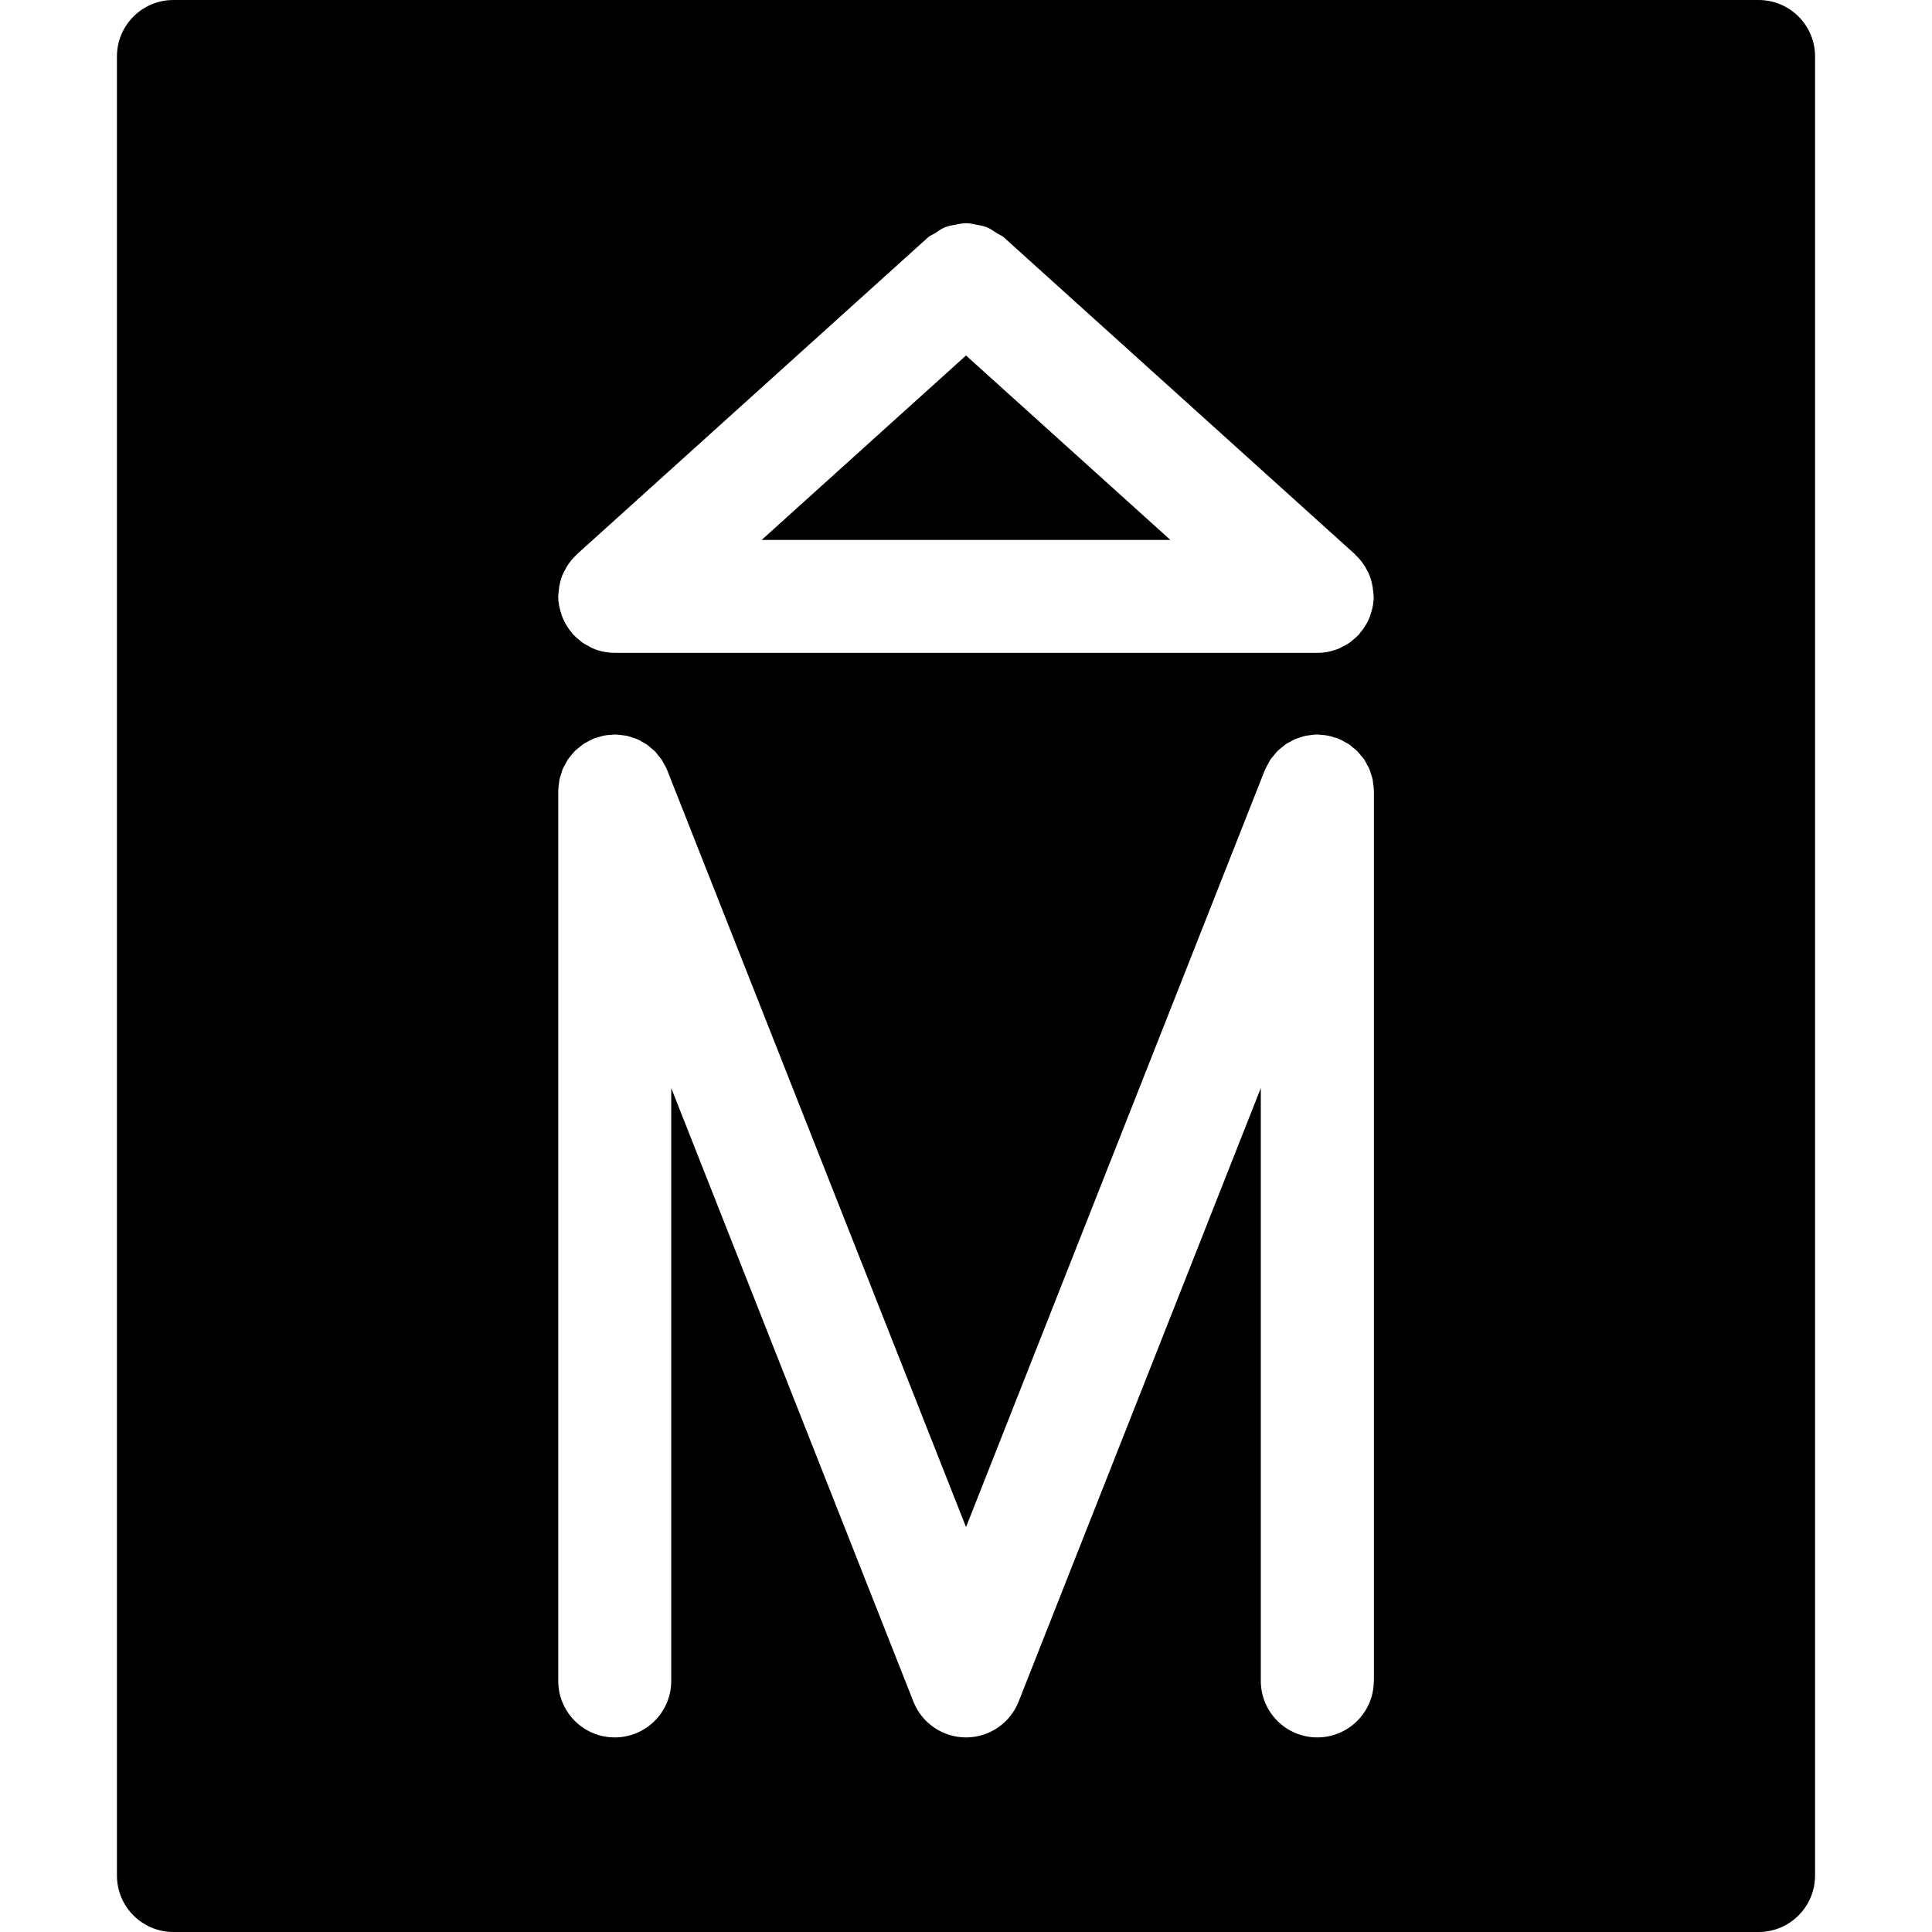 <?xml version="1.0" encoding="iso-8859-1"?>
<!-- Generator: Adobe Illustrator 16.0.0, SVG Export Plug-In . SVG Version: 6.00 Build 0)  -->
<!DOCTYPE svg PUBLIC "-//W3C//DTD SVG 1.1//EN" "http://www.w3.org/Graphics/SVG/1.1/DTD/svg11.dtd">
<svg version="1.1" id="Capa_1" xmlns="http://www.w3.org/2000/svg" xmlns:xlink="http://www.w3.org/1999/xlink" x="0px" y="0px"
	 width="275.714px" height="275.715px" viewBox="0 0 275.714 275.715" style="enable-background:new 0 0 275.714 275.715;"
	 xml:space="preserve">
<g>
	<g>
		<polygon points="108.699,77.05 167.021,77.05 137.86,50.732 		"/>
		<path d="M250.969,0H24.751c-4.457,0-8.063,3.605-8.063,8.063v259.588c0,4.451,3.606,8.063,8.063,8.063h226.212
			c4.451,0,8.063-3.612,8.063-8.063V8.063C259.032,3.611,255.42,0,250.969,0z M196.054,239.882c0,4.452-3.617,8.063-8.062,8.063
			c-4.452,0-8.063-3.611-8.063-8.063v-84.604l-34.567,87.57c-1.219,3.075-4.189,5.098-7.501,5.098c-3.312,0-6.284-2.022-7.504-5.098
			l-34.565-87.57v84.604c0,4.452-3.607,8.063-8.063,8.063c-4.454,0-8.063-3.611-8.063-8.063V112.883
			c0-0.026,0.005-0.061,0.005-0.087c0.005-0.328,0.055-0.646,0.097-0.966c0.029-0.209,0.034-0.43,0.082-0.635
			c0.052-0.242,0.144-0.472,0.22-0.708c0.082-0.266,0.145-0.539,0.252-0.785c0.082-0.184,0.195-0.349,0.292-0.533
			c0.144-0.28,0.278-0.564,0.452-0.824c0.139-0.202,0.317-0.38,0.473-0.575c0.167-0.202,0.322-0.417,0.512-0.606
			c0.165-0.162,0.359-0.296,0.54-0.445c0.226-0.189,0.441-0.389,0.68-0.549c0.15-0.102,0.315-0.165,0.472-0.257
			c0.312-0.178,0.623-0.354,0.956-0.496c0.021-0.005,0.045-0.021,0.071-0.031c0.178-0.071,0.365-0.098,0.548-0.155
			c0.294-0.097,0.585-0.2,0.898-0.261c0.354-0.067,0.703-0.083,1.057-0.107c0.157-0.006,0.302-0.042,0.452-0.042
			c0.023,0,0.044,0.005,0.065,0.005c0.41,0.005,0.801,0.061,1.2,0.118c0.134,0.021,0.273,0.021,0.402,0.048
			c0.348,0.076,0.687,0.199,1.021,0.317c0.157,0.061,0.327,0.092,0.48,0.158c0.31,0.128,0.596,0.312,0.887,0.478
			c0.154,0.091,0.32,0.16,0.473,0.263c0.272,0.188,0.52,0.419,0.774,0.64c0.134,0.118,0.283,0.221,0.412,0.344
			c0.189,0.189,0.339,0.409,0.507,0.62c0.165,0.204,0.343,0.391,0.488,0.606c0.108,0.154,0.178,0.339,0.275,0.501
			c0.17,0.299,0.344,0.601,0.478,0.929c0.005,0.021,0.021,0.042,0.031,0.069l42.644,108.014l42.631-108.001
			c0.011-0.028,0.031-0.055,0.042-0.082c0.125-0.312,0.304-0.598,0.462-0.892c0.104-0.178,0.177-0.36,0.288-0.527
			c0.162-0.252,0.372-0.473,0.572-0.704c0.137-0.165,0.262-0.354,0.42-0.512c0.211-0.215,0.462-0.392,0.693-0.585
			c0.162-0.128,0.319-0.283,0.493-0.401c0.252-0.179,0.546-0.312,0.818-0.457c0.18-0.097,0.348-0.21,0.535-0.291
			c0.211-0.092,0.441-0.144,0.673-0.221c0.277-0.092,0.551-0.2,0.839-0.257c0.147-0.035,0.316-0.035,0.473-0.061
			c0.368-0.057,0.751-0.113,1.135-0.113c0.021,0,0.042-0.005,0.062-0.005c0.158,0,0.304,0.037,0.462,0.048
			c0.346,0.019,0.704,0.039,1.05,0.107c0.311,0.061,0.589,0.163,0.882,0.255c0.189,0.057,0.377,0.083,0.562,0.16
			c0.026,0.011,0.042,0.026,0.069,0.037c0.341,0.136,0.64,0.312,0.954,0.491c0.158,0.092,0.326,0.156,0.473,0.257
			c0.252,0.161,0.468,0.365,0.693,0.554c0.179,0.144,0.368,0.278,0.529,0.44c0.195,0.189,0.343,0.41,0.52,0.615
			c0.153,0.191,0.337,0.365,0.473,0.566c0.169,0.255,0.301,0.534,0.441,0.804c0.101,0.186,0.221,0.359,0.299,0.554
			c0.111,0.241,0.163,0.503,0.247,0.755c0.085,0.25,0.179,0.491,0.23,0.744c0.044,0.194,0.055,0.399,0.075,0.595
			c0.052,0.339,0.104,0.667,0.104,1.01c0,0.029,0.01,0.056,0.01,0.082v126.989H196.054z M195.639,87.544
			c-0.036,0.118-0.062,0.23-0.104,0.343c-0.34,0.919-0.841,1.745-1.47,2.468c-0.036,0.047-0.052,0.107-0.094,0.155
			c-0.043,0.049-0.096,0.076-0.132,0.123c-0.252,0.265-0.54,0.501-0.813,0.731c-0.147,0.113-0.288,0.248-0.431,0.354
			c-0.325,0.221-0.662,0.4-1.013,0.57c-0.132,0.071-0.268,0.16-0.405,0.221c-0.478,0.205-0.977,0.36-1.49,0.473
			c-0.021,0-0.036,0.011-0.053,0.019c-0.529,0.11-1.069,0.165-1.638,0.165H87.728c-1.128,0-2.208-0.236-3.182-0.661
			c-0.128-0.056-0.247-0.139-0.375-0.205c-0.362-0.176-0.717-0.365-1.045-0.591c-0.145-0.103-0.273-0.231-0.412-0.338
			c-0.296-0.236-0.583-0.478-0.84-0.753c-0.042-0.042-0.097-0.074-0.134-0.118c-0.037-0.042-0.049-0.107-0.092-0.15
			c-0.629-0.728-1.128-1.559-1.467-2.478c-0.042-0.113-0.07-0.221-0.102-0.333c-0.247-0.775-0.42-1.583-0.42-2.441
			c0-0.097,0.029-0.189,0.029-0.287c0.005-0.113,0.027-0.221,0.032-0.339c0.076-0.955,0.288-1.863,0.671-2.698
			c0.037-0.081,0.087-0.144,0.124-0.226c0.436-0.887,1.015-1.677,1.735-2.344c0.034-0.026,0.04-0.067,0.071-0.096l50.132-45.245
			c0.312-0.278,0.687-0.386,1.021-0.606c0.457-0.302,0.881-0.62,1.375-0.817c0.496-0.2,0.995-0.275,1.506-0.378
			c0.499-0.097,0.976-0.208,1.484-0.208c0.526,0,1.02,0.11,1.543,0.218c0.498,0.097,0.981,0.173,1.454,0.367
			c0.504,0.197,0.924,0.515,1.386,0.817c0.336,0.221,0.715,0.333,1.023,0.606l50.132,45.245c0.031,0.029,0.041,0.07,0.072,0.102
			c0.72,0.662,1.293,1.458,1.734,2.339c0.036,0.082,0.089,0.15,0.12,0.231c0.373,0.834,0.592,1.743,0.672,2.693
			c0.011,0.118,0.031,0.226,0.031,0.344c0,0.098,0.031,0.185,0.031,0.282C196.054,85.969,195.886,86.775,195.639,87.544z"/>
	</g>
</g>
<g>
</g>
<g>
</g>
<g>
</g>
<g>
</g>
<g>
</g>
<g>
</g>
<g>
</g>
<g>
</g>
<g>
</g>
<g>
</g>
<g>
</g>
<g>
</g>
<g>
</g>
<g>
</g>
<g>
</g>
</svg>
